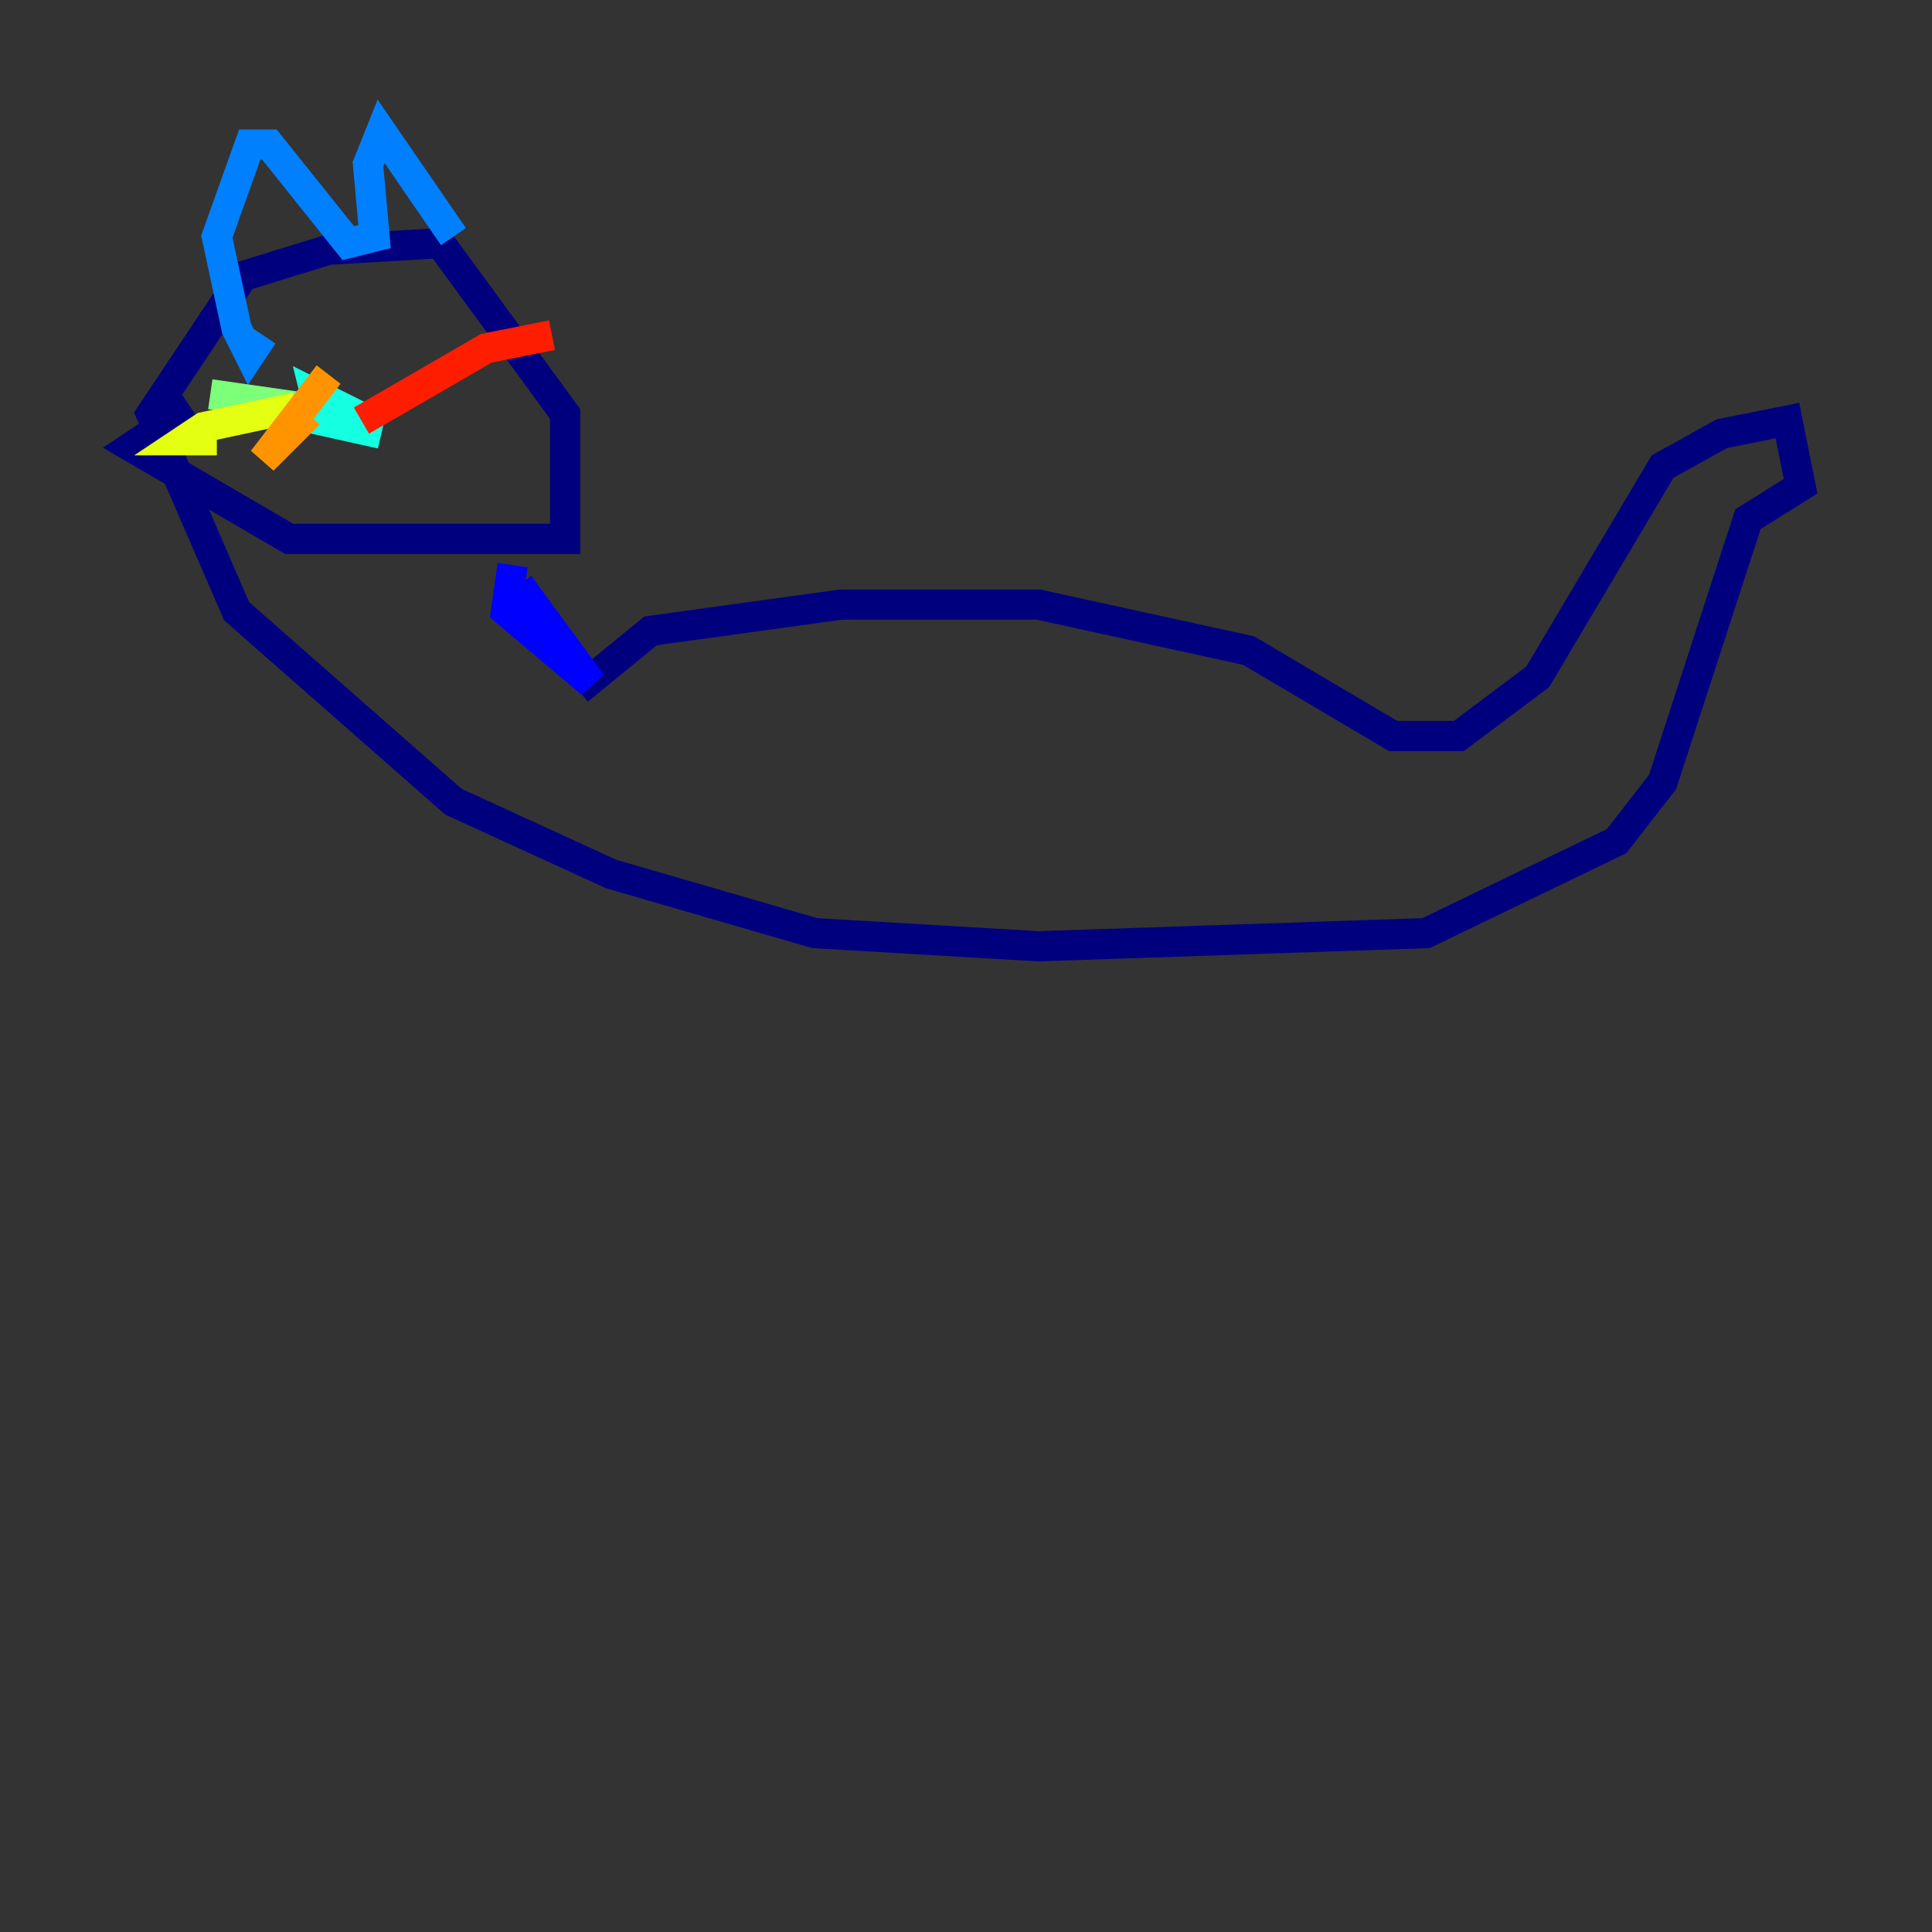 <?xml version="1.0" encoding="utf-8" ?>
<svg baseProfile="tiny" height="128" version="1.2" viewBox="0,0,128,128" width="128" xmlns="http://www.w3.org/2000/svg" xmlns:ev="http://www.w3.org/2001/xml-events" xmlns:xlink="http://www.w3.org/1999/xlink"><rect x="0" y="0" width="128" height="128" fill="#333333" stroke="none"/><defs /><polyline fill="none" points="38.313,45.714 43.102,41.796 55.728,40.054 68.789,40.054 82.721,43.102 92.299,48.762 96.653,48.762 101.878,44.843 110.15,30.912 114.068,28.735 118.422,27.864 119.293,32.218 115.809,34.395 110.15,51.809 107.102,55.728 94.476,61.823 68.789,62.694 53.986,61.823 40.49,57.905 30.041,53.116 15.674,40.49 10.014,27.429 16.109,18.286 21.769,16.544 29.17,16.109 37.442,27.429 37.442,35.701 19.157,35.701 8.707,29.605 12.626,26.993" stroke="#00007f" stroke-width="2" /><polyline fill="none" points="34.395,38.748 39.184,45.279 33.524,40.49 33.959,37.442" stroke="#0000ff" stroke-width="2" /><polyline fill="none" points="30.041,15.674 25.252,8.707 24.381,10.884 24.816,15.674 23.075,16.109 17.85,9.578 16.544,9.578 14.367,15.674 15.674,21.769 16.544,23.51 17.415,22.204" stroke="#0080ff" stroke-width="2" /><polyline fill="none" points="24.381,27.864 20.898,26.122 21.333,27.864 25.252,28.735 21.769,27.864" stroke="#15ffe1" stroke-width="2" /><polyline fill="none" points="20.027,26.993 13.932,26.122" stroke="#7cff79" stroke-width="2" /><polyline fill="none" points="19.592,26.993 13.497,28.299 12.191,29.17 14.367,29.17" stroke="#e4ff12" stroke-width="2" /><polyline fill="none" points="20.463,27.429 17.415,30.476 21.769,24.816" stroke="#ff9400" stroke-width="2" /><polyline fill="none" points="23.946,27.864 32.218,23.075 36.571,22.204" stroke="#ff1d00" stroke-width="2" /><polyline fill="none" points="21.769,30.041 21.769,30.041" stroke="#7f0000" stroke-width="2" /></svg>